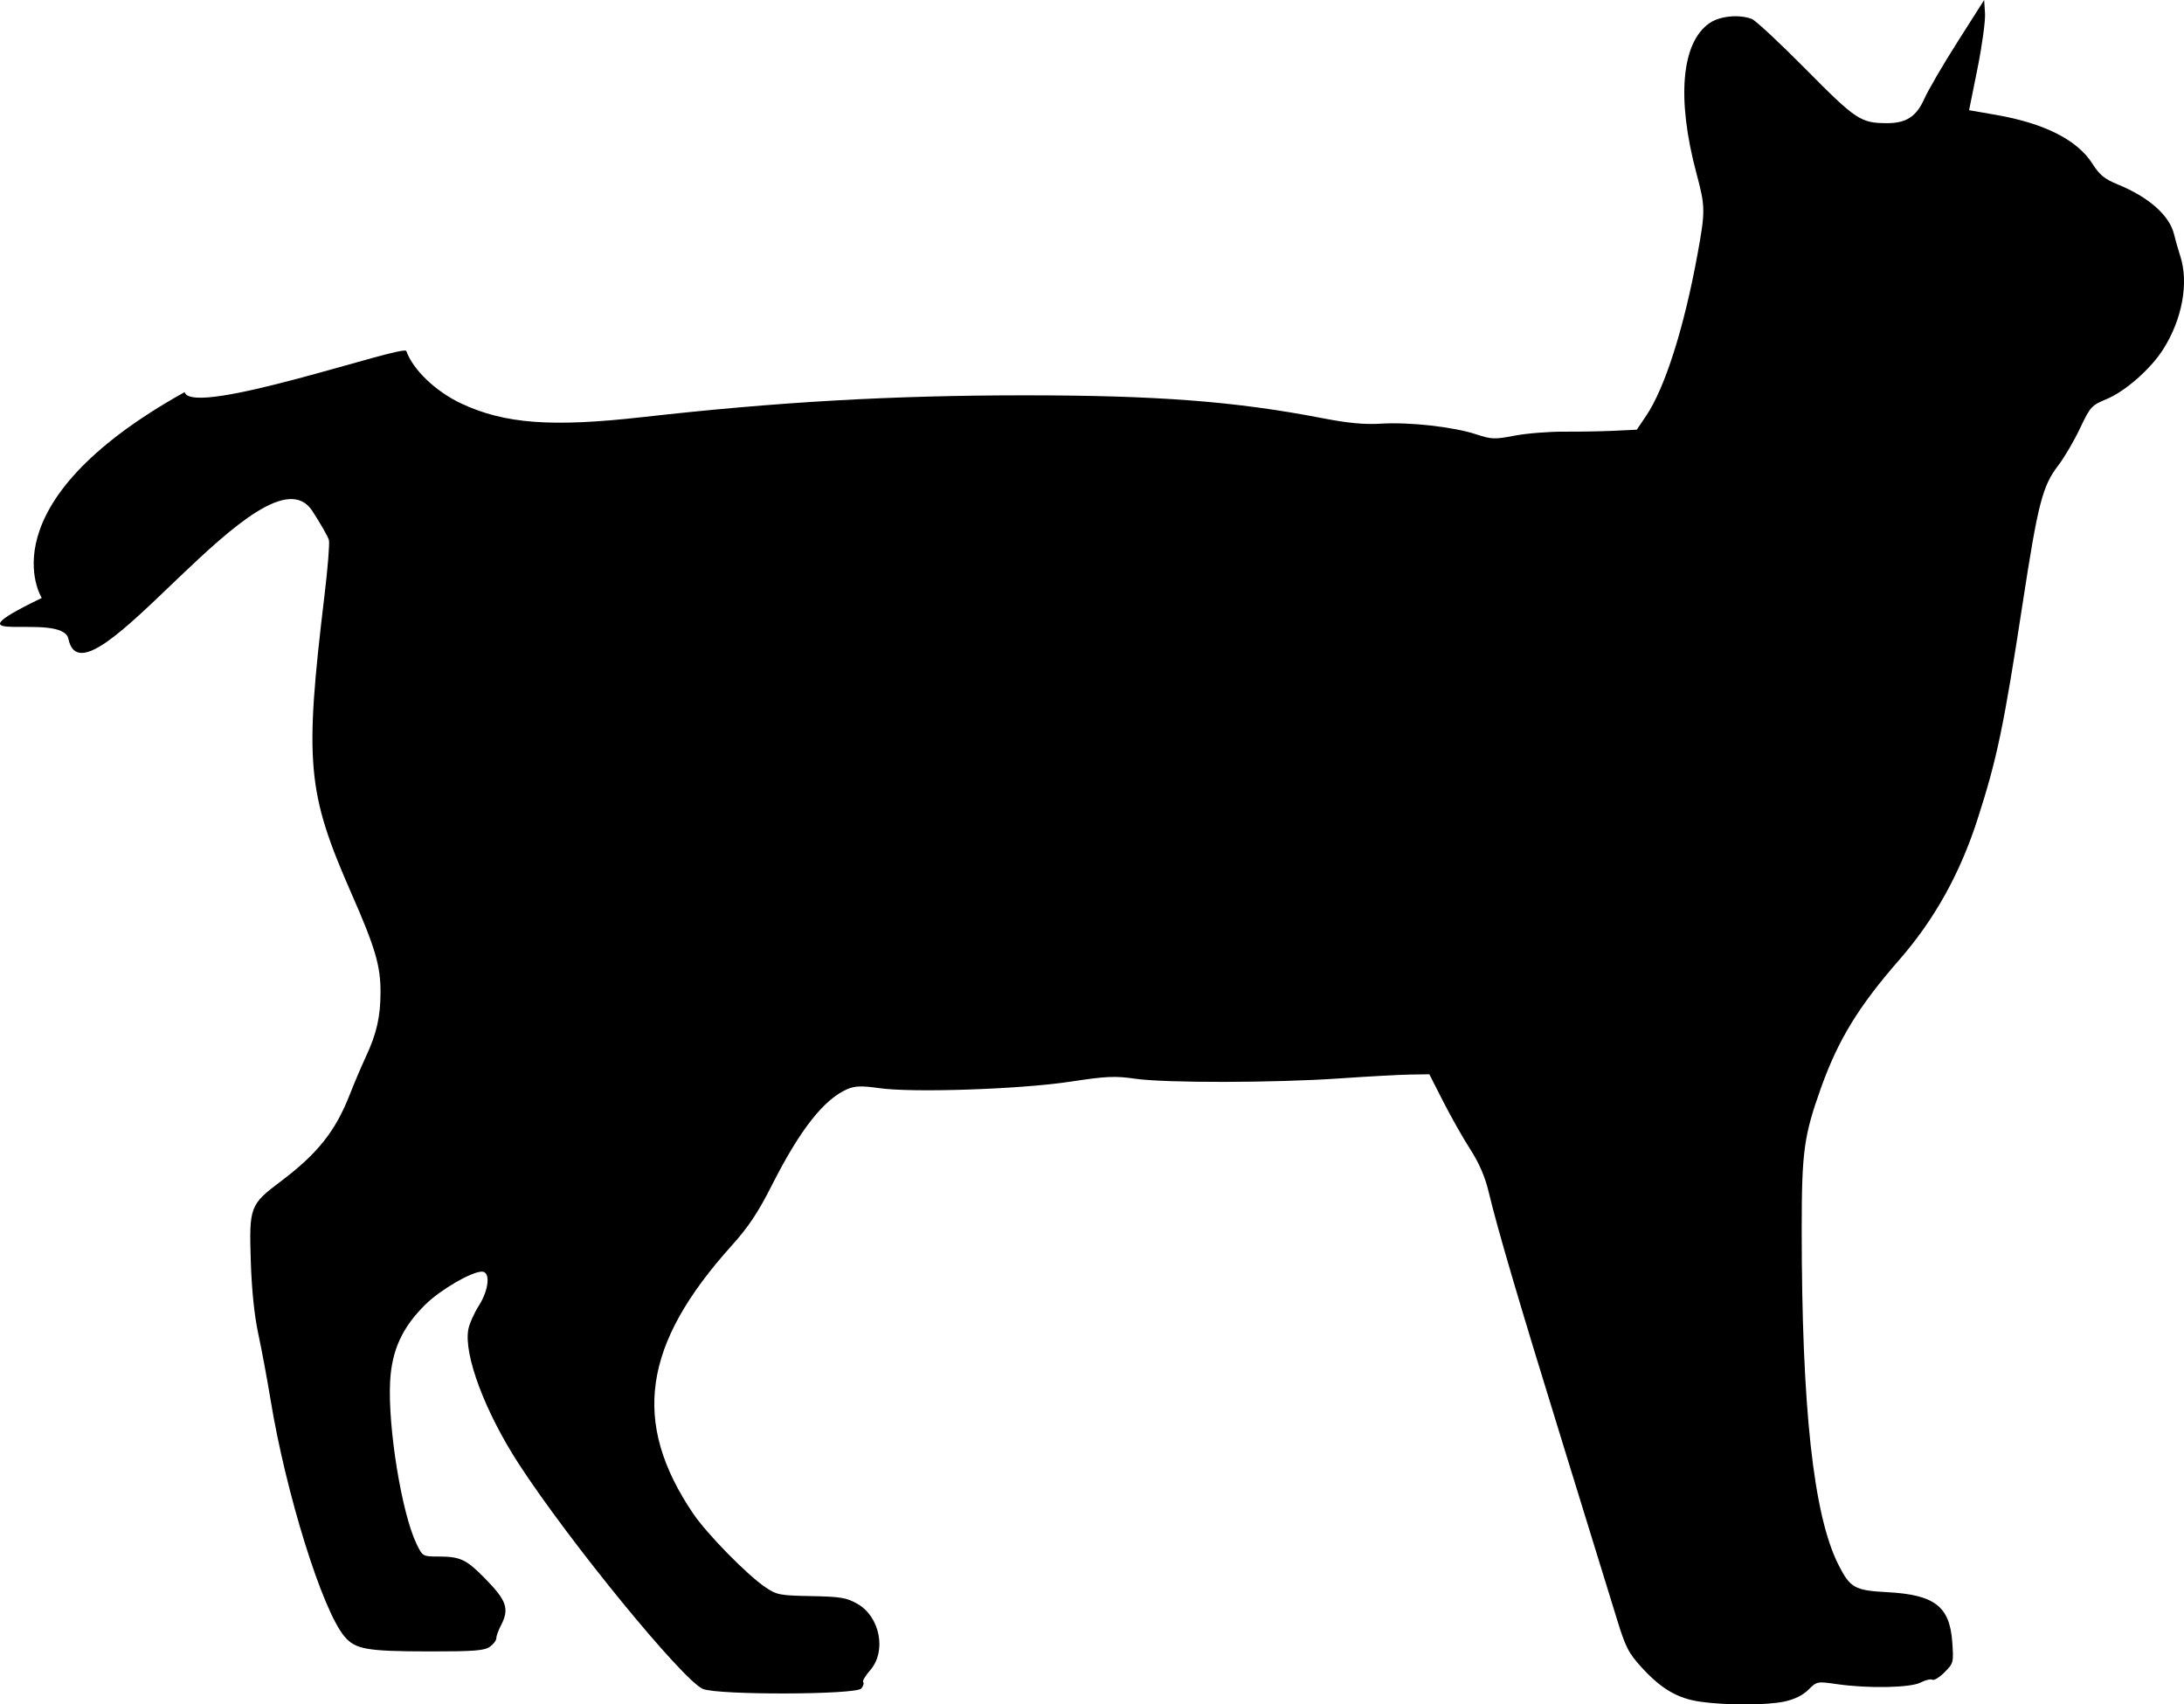 <?xml version="1.0" encoding="UTF-8" standalone="no"?>
<svg
   xmlns:dc="http://purl.org/dc/elements/1.1/"
   xmlns:cc="http://creativecommons.org/ns#"
   xmlns:rdf="http://www.w3.org/1999/02/22-rdf-syntax-ns#"
   xmlns:svg="http://www.w3.org/2000/svg"
   xmlns="http://www.w3.org/2000/svg"
   xmlns:sodipodi="http://sodipodi.sourceforge.net/DTD/sodipodi-0.dtd"
   xmlns:inkscape="http://www.inkscape.org/namespaces/inkscape"
   version="1.1"
   id="svg1729"
   width="981.539"
   height="765.79"
   viewBox="0 0 981.539 765.79"
   sodipodi:docname="cat.svg"
   inkscape:version="1.0 (4035a4fb49, 2020-05-01)">
  <defs
     id="defs1733" />
  <sodipodi:namedview
     inkscape:document-rotation="0"
     pagecolor="#ffffff"
     bordercolor="#666666"
     borderopacity="1"
     objecttolerance="10"
     gridtolerance="10"
     guidetolerance="10"
     inkscape:pageopacity="0"
     inkscape:pageshadow="2"
     inkscape:window-width="1072"
     inkscape:window-height="602"
     id="namedview1731"
     showgrid="false"
     inkscape:zoom="0.37361112"
     inkscape:cx="472.37978"
     inkscape:cy="257.41112"
     inkscape:window-x="137"
     inkscape:window-y="64"
     inkscape:window-maximized="0"
     inkscape:current-layer="g1737" />
  <g
     inkscape:groupmode="layer"
     inkscape:label="Image"
     id="g1737"
     transform="translate(249.855,-285.653)">
    <path
       style="fill:#000000;stroke-width:1.333"
       d="m 514.019,1050.184 c -9.939,-1.451 -17.335,-5.793 -25.977,-15.249 -6.088,-6.661 -7.335,-9.111 -11.392,-22.381 -2.505,-8.196 -13.275,-43.101 -23.933,-77.568 -20.025,-64.761 -29.454,-96.766 -33.572,-113.957 -1.599,-6.677 -4.295,-12.909 -8.183,-18.919 -3.189,-4.929 -8.642,-14.548 -12.119,-21.376 l -6.321,-12.414 -8.667,0.132 c -4.767,0.072 -18.975,0.846 -31.573,1.719 -29.269,2.028 -78.473,2.106 -91.983,0.146 -9.048,-1.313 -12.94,-1.136 -29.111,1.323 -22.457,3.414 -70.824,5.053 -85.895,2.91 -7.737,-1.1 -10.812,-1.024 -14.097,0.349 -10.61,4.433 -21.392,18.081 -34.079,43.134 -6.28,12.402 -10.61,18.91 -18.155,27.287 -40.023,44.437 -45.044,79.313 -17.326,120.334 6.146,9.095 24.161,27.484 32.412,33.084 5.17,3.509 6.501,3.769 20.667,4.036 13.178,0.248 15.867,0.697 20.747,3.461 10.204,5.779 13.209,21.36 5.757,29.847 -2.183,2.487 -3.598,4.893 -3.143,5.348 0.454,0.454 0.067,1.741 -0.86,2.858 -2.364,2.848 -64.419,3.018 -71.175,0.195 -8.929,-3.731 -60.237,-66.433 -82.782,-101.166 -15.162,-23.358 -24.773,-49.004 -22.635,-60.399 0.466,-2.486 2.585,-7.259 4.707,-10.605 4.587,-7.233 5.329,-15.325 1.405,-15.325 -4.703,0 -18.622,8.103 -25.429,14.804 -10.399,10.236 -15.118,20.564 -15.838,34.664 -1.049,20.542 5.236,59.135 11.858,72.815 2.748,5.677 2.819,5.718 9.896,5.718 9.662,0 12.479,1.304 20.574,9.528 10.186,10.348 11.405,13.917 7.386,21.625 -1.095,2.1 -1.992,4.616 -1.992,5.591 0,0.975 -1.334,2.706 -2.963,3.848 -2.421,1.696 -7.366,2.07 -27,2.044 -28.443,-0.038 -33.388,-0.914 -38.33,-6.792 -9.931,-11.812 -26.257,-64.152 -33.172,-106.347 -1.517,-9.256 -3.99,-22.529 -5.495,-29.496 -1.775,-8.213 -2.962,-19.733 -3.378,-32.765 -0.776,-24.349 -0.396,-25.357 13.465,-35.79 16.596,-12.49 24.604,-22.567 31.045,-39.064 1.943,-4.976 5.216,-12.665 7.274,-17.085 4.773,-10.255 6.481,-17.764 6.522,-28.683 0.045,-12.02 -2.299,-19.992 -13.133,-44.659 -19.924,-45.364 -21.102,-58.482 -12.031,-133.954 1.454,-12.1 2.343,-23.2 1.975,-24.667 -0.368,-1.467 -3.722,-7.359 -7.452,-13.094 -20.931,-32.178 -102.358,92.629 -109.624,57.471 -2.626,-12.707 -59.25,4.479 -11.983,-18.39 0,0 -26.572,-41.951 64.203,-92.486 3.28,11.733 98.526,-21.601 99.639,-18.462 2.987,8.421 13.263,18.227 24.731,23.601 19.446,9.113 40.6,10.698 81.379,6.098 60.718,-6.85 112.208,-9.788 171.663,-9.794 59.544,-0.007 94.856,2.701 134,10.272 11.624,2.248 18.83,2.921 26.347,2.459 12.708,-0.781 32.565,1.442 42.672,4.776 6.932,2.287 8.335,2.337 17.263,0.615 5.345,-1.031 15.418,-1.84 22.385,-1.799 6.967,0.041 17.141,-0.141 22.609,-0.404 l 9.942,-0.478 4.231,-6.264 c 8.436,-12.49 17.09,-39.74 23.101,-72.741 3.517,-19.312 3.49,-21.217 -0.517,-36.189 -8.996,-33.614 -6.77,-58.882 5.947,-67.524 4.667,-3.172 13.226,-3.997 18.933,-1.826 1.698,0.646 12.659,10.851 24.359,22.679 22.47,22.716 24.597,24.124 36.46,24.139 8.625,0.011 13.192,-2.998 16.769,-11.048 1.697,-3.819 8.429,-15.344 14.959,-25.611 l 11.873,-18.667 0.393,6.002 c 0.216,3.301 -1.305,14.439 -3.381,24.751 l -3.773,18.749 12.047,2.094 c 21.816,3.792 36.617,11.287 43.396,21.976 3.16,4.983 5.468,6.88 11.215,9.218 14.147,5.756 23.528,14.081 25.494,22.624 0.496,2.155 1.736,6.49 2.755,9.632 3.902,12.027 0.883,28.447 -7.712,41.937 -5.633,8.842 -17.023,18.843 -25.424,22.325 -6.758,2.801 -7.343,3.446 -11.933,13.152 -2.655,5.613 -7.071,13.135 -9.813,16.714 -7.052,9.204 -9.051,16.954 -15.938,61.802 -8.54,55.611 -11.494,69.753 -20.27,97.024 -7.865,24.443 -19.387,45.146 -35.193,63.236 -18.268,20.908 -27.445,35.904 -35.145,57.43 -7.729,21.607 -8.699,28.665 -8.707,63.333 -0.018,80.509 5.274,128.885 16.528,151.077 5.264,10.38 7.251,11.493 21.931,12.279 21.28,1.14 28.055,6.347 29.207,22.451 0.652,9.115 0.552,9.503 -3.488,13.543 -2.288,2.288 -4.748,3.795 -5.468,3.35 -0.72,-0.445 -3.097,0.116 -5.282,1.246 -4.629,2.394 -23.584,2.752 -37.687,0.712 -8.781,-1.27 -8.972,-1.232 -12.729,2.524 -2.478,2.478 -6.266,4.34 -10.817,5.316 -7.972,1.71 -26.446,1.726 -38.043,0.033 z"
       id="path1741"
       sodipodi:nodetypes="csssssscsssssssssssssssssssssssssssscsssssssssssssccssscsssssscsssssscsscsscssssssssssssssssssssssscc" />
  </g>
</svg>

